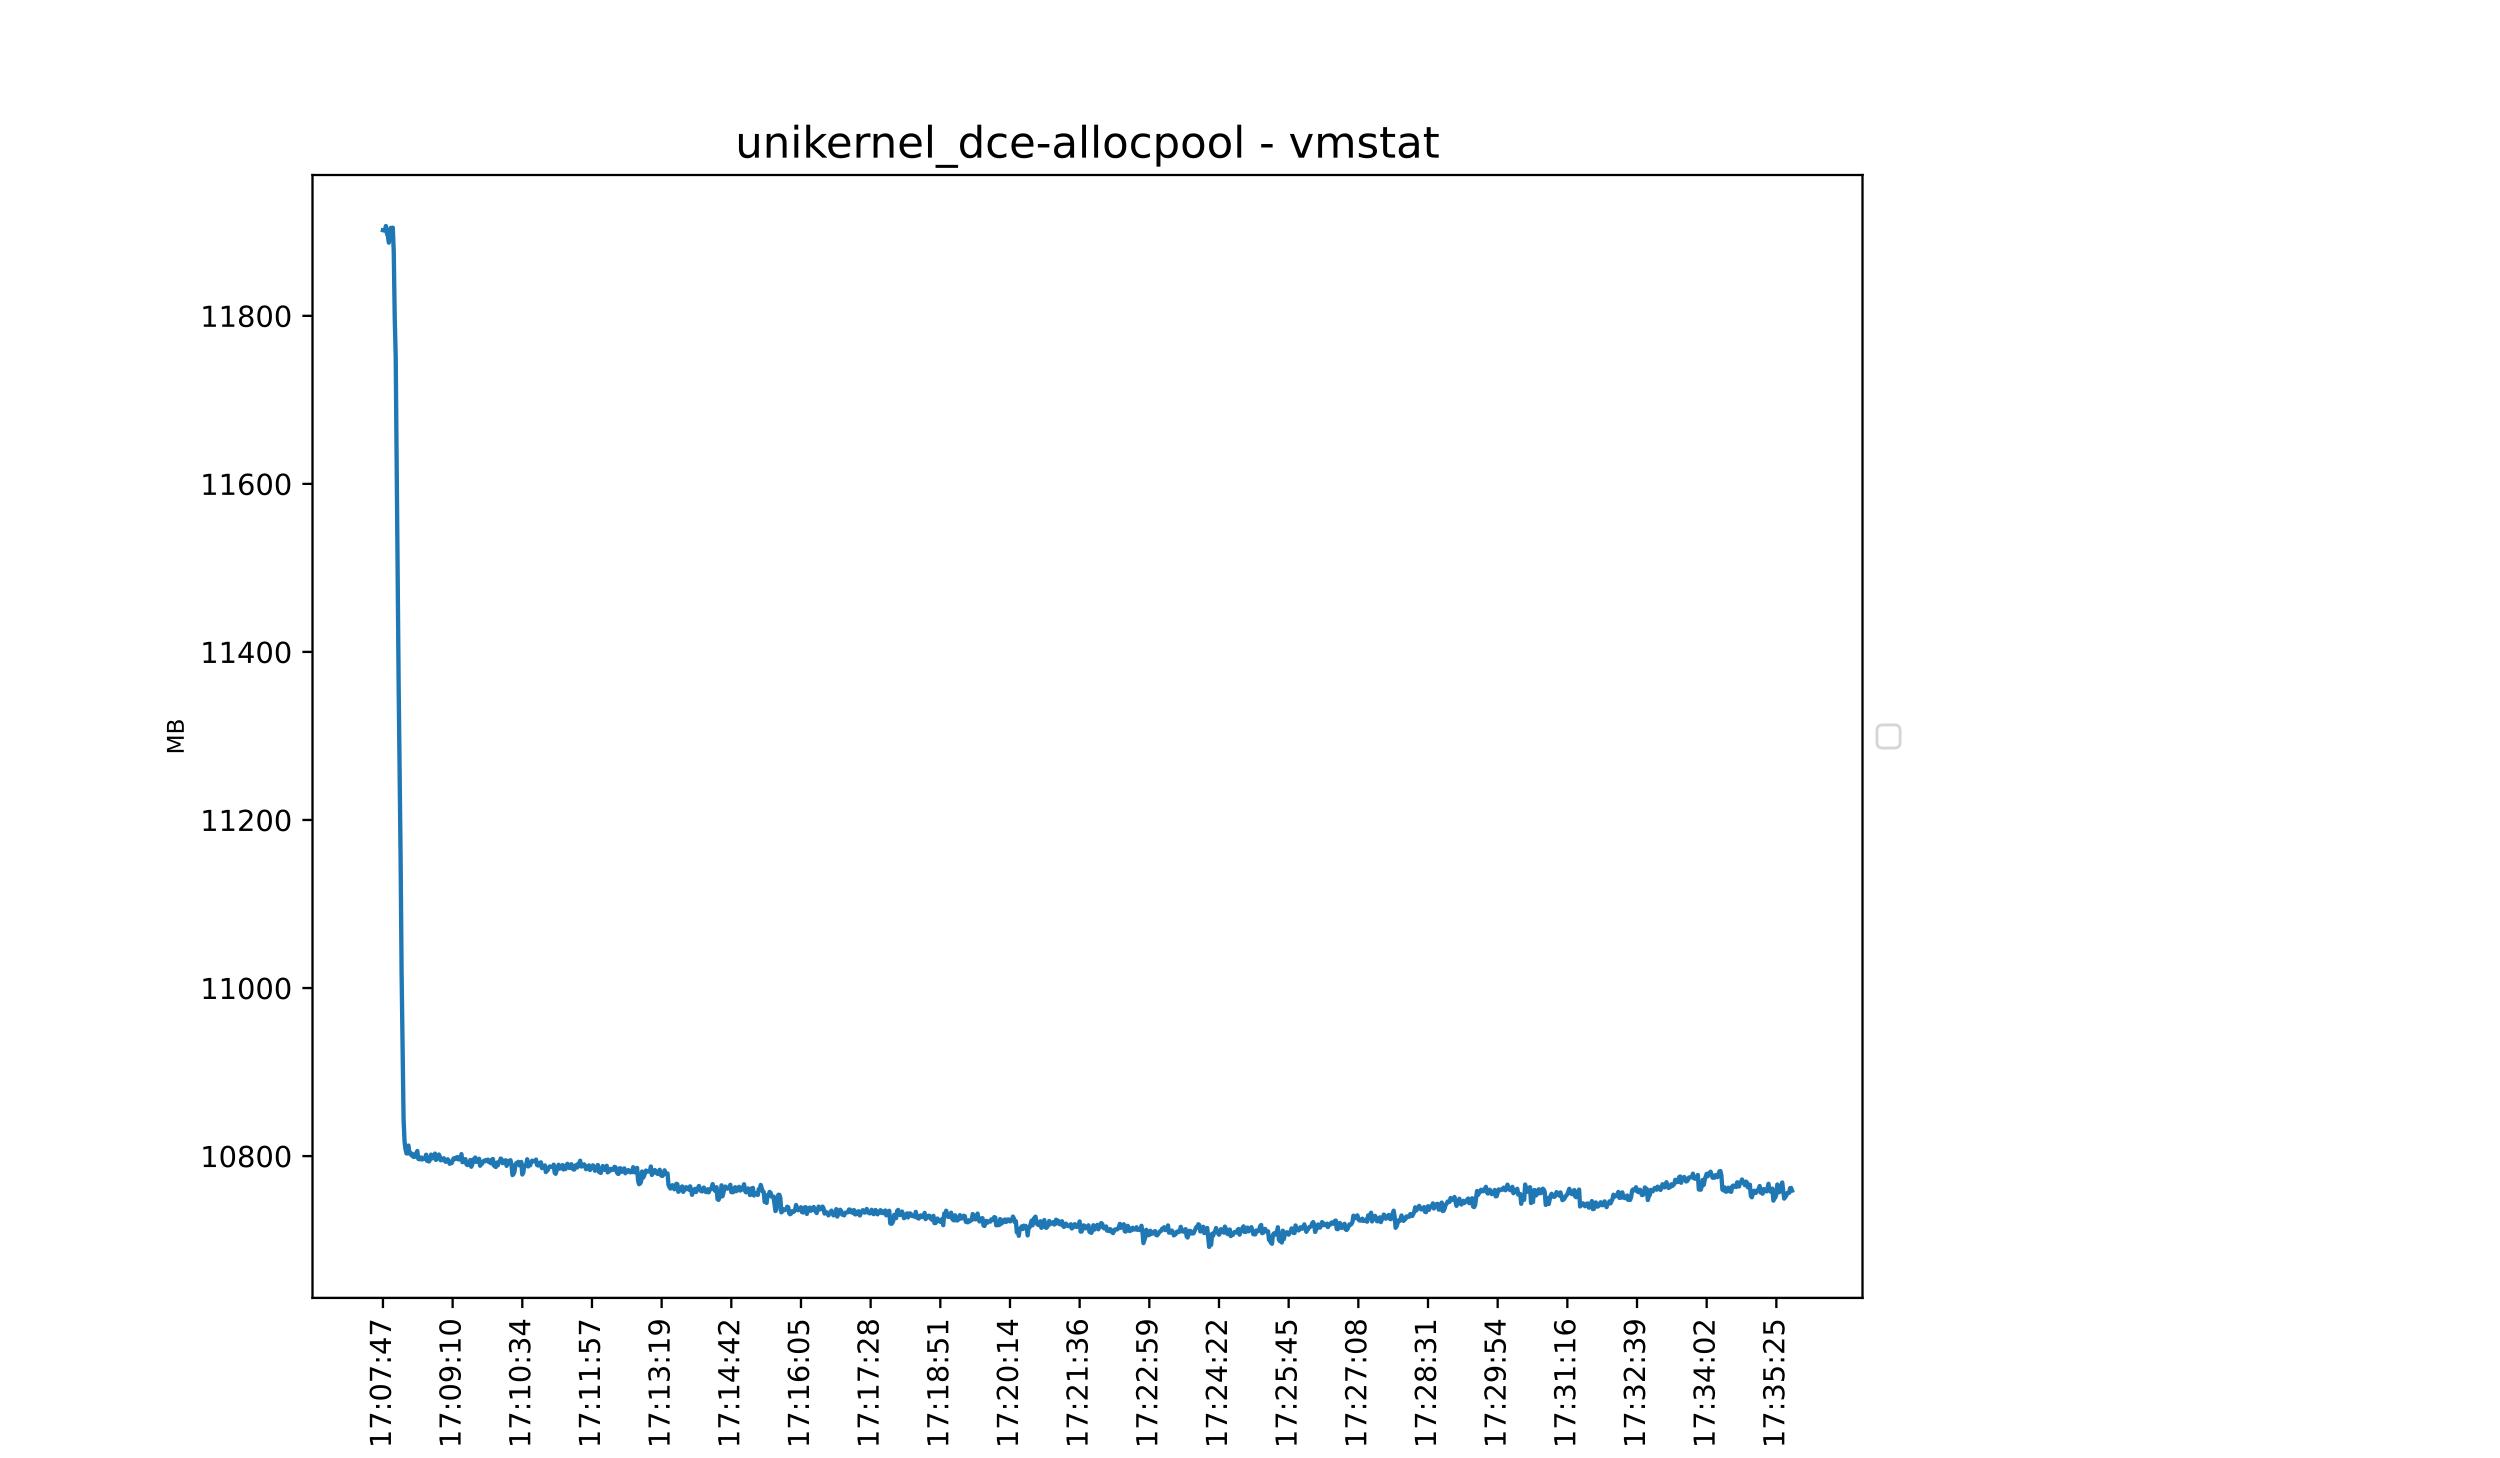 <?xml version="1.0" encoding="utf-8" standalone="no"?>
<!DOCTYPE svg PUBLIC "-//W3C//DTD SVG 1.1//EN"
  "http://www.w3.org/Graphics/SVG/1.1/DTD/svg11.dtd">
<!-- Created with matplotlib (https://matplotlib.org/) -->
<svg height="504pt" version="1.1" viewBox="0 0 864 504" width="864pt" xmlns="http://www.w3.org/2000/svg" xmlns:xlink="http://www.w3.org/1999/xlink">
 <defs>
  <style type="text/css">*{stroke-linecap:butt;stroke-linejoin:round;}</style>
 </defs>
 <g id="figure_1">
  <g id="patch_1">
   <path d="M 0 504 
L 864 504 
L 864 0 
L 0 0 
z
" style="fill:#ffffff;"/>
  </g>
  <g id="axes_1">
   <g id="patch_2">
    <path d="M 108 448.56 
L 643.68 448.56 
L 643.68 60.48 
L 108 60.48 
z
" style="fill:#ffffff;"/>
   </g>
   <g id="matplotlib.axis_1">
    <g id="xtick_1">
     <g id="line2d_1">
      <defs>
       <path d="M 0 0 
L 0 3.5 
" id="me1215c00ed" style="stroke:#000000;stroke-width:0.8;"/>
      </defs>
      <g>
       <use style="stroke:#000000;stroke-width:0.8;" x="132.349" xlink:href="#me1215c00ed" y="448.56"/>
      </g>
     </g>
     <g id="text_1">
      <!-- 17:07:47 -->
      <g transform="translate(135.108 500.473)rotate(-90)scale(0.1 -0.1)">
       <defs>
        <path d="M 12.406 8.297 
L 28.516 8.297 
L 28.516 63.922 
L 10.984 60.406 
L 10.984 69.391 
L 28.422 72.906 
L 38.281 72.906 
L 38.281 8.297 
L 54.391 8.297 
L 54.391 0 
L 12.406 0 
z
" id="DejaVuSans-49"/>
        <path d="M 8.203 72.906 
L 55.078 72.906 
L 55.078 68.703 
L 28.609 0 
L 18.312 0 
L 43.219 64.594 
L 8.203 64.594 
z
" id="DejaVuSans-55"/>
        <path d="M 11.719 12.406 
L 22.016 12.406 
L 22.016 0 
L 11.719 0 
z
M 11.719 51.703 
L 22.016 51.703 
L 22.016 39.312 
L 11.719 39.312 
z
" id="DejaVuSans-58"/>
        <path d="M 31.781 66.406 
Q 24.172 66.406 20.328 58.906 
Q 16.5 51.422 16.5 36.375 
Q 16.5 21.391 20.328 13.891 
Q 24.172 6.391 31.781 6.391 
Q 39.453 6.391 43.281 13.891 
Q 47.125 21.391 47.125 36.375 
Q 47.125 51.422 43.281 58.906 
Q 39.453 66.406 31.781 66.406 
z
M 31.781 74.219 
Q 44.047 74.219 50.516 64.516 
Q 56.984 54.828 56.984 36.375 
Q 56.984 17.969 50.516 8.266 
Q 44.047 -1.422 31.781 -1.422 
Q 19.531 -1.422 13.062 8.266 
Q 6.594 17.969 6.594 36.375 
Q 6.594 54.828 13.062 64.516 
Q 19.531 74.219 31.781 74.219 
z
" id="DejaVuSans-48"/>
        <path d="M 37.797 64.312 
L 12.891 25.391 
L 37.797 25.391 
z
M 35.203 72.906 
L 47.609 72.906 
L 47.609 25.391 
L 58.016 25.391 
L 58.016 17.188 
L 47.609 17.188 
L 47.609 0 
L 37.797 0 
L 37.797 17.188 
L 4.891 17.188 
L 4.891 26.703 
z
" id="DejaVuSans-52"/>
       </defs>
       <use xlink:href="#DejaVuSans-49"/>
       <use x="63.623" xlink:href="#DejaVuSans-55"/>
       <use x="127.246" xlink:href="#DejaVuSans-58"/>
       <use x="160.938" xlink:href="#DejaVuSans-48"/>
       <use x="224.561" xlink:href="#DejaVuSans-55"/>
       <use x="288.184" xlink:href="#DejaVuSans-58"/>
       <use x="321.875" xlink:href="#DejaVuSans-52"/>
       <use x="385.498" xlink:href="#DejaVuSans-55"/>
      </g>
     </g>
    </g>
    <g id="xtick_2">
     <g id="line2d_2">
      <g>
       <use style="stroke:#000000;stroke-width:0.8;" x="156.427" xlink:href="#me1215c00ed" y="448.56"/>
      </g>
     </g>
     <g id="text_2">
      <!-- 17:09:10 -->
      <g transform="translate(159.186 500.473)rotate(-90)scale(0.1 -0.1)">
       <defs>
        <path d="M 10.984 1.516 
L 10.984 10.5 
Q 14.703 8.734 18.5 7.812 
Q 22.312 6.891 25.984 6.891 
Q 35.75 6.891 40.891 13.453 
Q 46.047 20.016 46.781 33.406 
Q 43.953 29.203 39.594 26.953 
Q 35.25 24.703 29.984 24.703 
Q 19.047 24.703 12.672 31.312 
Q 6.297 37.938 6.297 49.422 
Q 6.297 60.641 12.938 67.422 
Q 19.578 74.219 30.609 74.219 
Q 43.266 74.219 49.922 64.516 
Q 56.594 54.828 56.594 36.375 
Q 56.594 19.141 48.406 8.859 
Q 40.234 -1.422 26.422 -1.422 
Q 22.703 -1.422 18.891 -0.688 
Q 15.094 0.047 10.984 1.516 
z
M 30.609 32.422 
Q 37.25 32.422 41.125 36.953 
Q 45.016 41.5 45.016 49.422 
Q 45.016 57.281 41.125 61.844 
Q 37.25 66.406 30.609 66.406 
Q 23.969 66.406 20.094 61.844 
Q 16.219 57.281 16.219 49.422 
Q 16.219 41.5 20.094 36.953 
Q 23.969 32.422 30.609 32.422 
z
" id="DejaVuSans-57"/>
       </defs>
       <use xlink:href="#DejaVuSans-49"/>
       <use x="63.623" xlink:href="#DejaVuSans-55"/>
       <use x="127.246" xlink:href="#DejaVuSans-58"/>
       <use x="160.938" xlink:href="#DejaVuSans-48"/>
       <use x="224.561" xlink:href="#DejaVuSans-57"/>
       <use x="288.184" xlink:href="#DejaVuSans-58"/>
       <use x="321.875" xlink:href="#DejaVuSans-49"/>
       <use x="385.498" xlink:href="#DejaVuSans-48"/>
      </g>
     </g>
    </g>
    <g id="xtick_3">
     <g id="line2d_3">
      <g>
       <use style="stroke:#000000;stroke-width:0.8;" x="180.505" xlink:href="#me1215c00ed" y="448.56"/>
      </g>
     </g>
     <g id="text_3">
      <!-- 17:10:34 -->
      <g transform="translate(183.264 500.473)rotate(-90)scale(0.1 -0.1)">
       <defs>
        <path d="M 40.578 39.312 
Q 47.656 37.797 51.625 33 
Q 55.609 28.219 55.609 21.188 
Q 55.609 10.406 48.188 4.484 
Q 40.766 -1.422 27.094 -1.422 
Q 22.516 -1.422 17.656 -0.516 
Q 12.797 0.391 7.625 2.203 
L 7.625 11.719 
Q 11.719 9.328 16.594 8.109 
Q 21.484 6.891 26.812 6.891 
Q 36.078 6.891 40.938 10.547 
Q 45.797 14.203 45.797 21.188 
Q 45.797 27.641 41.281 31.266 
Q 36.766 34.906 28.719 34.906 
L 20.219 34.906 
L 20.219 43.016 
L 29.109 43.016 
Q 36.375 43.016 40.234 45.922 
Q 44.094 48.828 44.094 54.297 
Q 44.094 59.906 40.109 62.906 
Q 36.141 65.922 28.719 65.922 
Q 24.656 65.922 20.016 65.031 
Q 15.375 64.156 9.812 62.312 
L 9.812 71.094 
Q 15.438 72.656 20.344 73.438 
Q 25.25 74.219 29.594 74.219 
Q 40.828 74.219 47.359 69.109 
Q 53.906 64.016 53.906 55.328 
Q 53.906 49.266 50.438 45.094 
Q 46.969 40.922 40.578 39.312 
z
" id="DejaVuSans-51"/>
       </defs>
       <use xlink:href="#DejaVuSans-49"/>
       <use x="63.623" xlink:href="#DejaVuSans-55"/>
       <use x="127.246" xlink:href="#DejaVuSans-58"/>
       <use x="160.938" xlink:href="#DejaVuSans-49"/>
       <use x="224.561" xlink:href="#DejaVuSans-48"/>
       <use x="288.184" xlink:href="#DejaVuSans-58"/>
       <use x="321.875" xlink:href="#DejaVuSans-51"/>
       <use x="385.498" xlink:href="#DejaVuSans-52"/>
      </g>
     </g>
    </g>
    <g id="xtick_4">
     <g id="line2d_4">
      <g>
       <use style="stroke:#000000;stroke-width:0.8;" x="204.582" xlink:href="#me1215c00ed" y="448.56"/>
      </g>
     </g>
     <g id="text_4">
      <!-- 17:11:57 -->
      <g transform="translate(207.342 500.473)rotate(-90)scale(0.1 -0.1)">
       <defs>
        <path d="M 10.797 72.906 
L 49.516 72.906 
L 49.516 64.594 
L 19.828 64.594 
L 19.828 46.734 
Q 21.969 47.469 24.109 47.828 
Q 26.266 48.188 28.422 48.188 
Q 40.625 48.188 47.75 41.5 
Q 54.891 34.812 54.891 23.391 
Q 54.891 11.625 47.562 5.094 
Q 40.234 -1.422 26.906 -1.422 
Q 22.312 -1.422 17.547 -0.641 
Q 12.797 0.141 7.719 1.703 
L 7.719 11.625 
Q 12.109 9.234 16.797 8.062 
Q 21.484 6.891 26.703 6.891 
Q 35.156 6.891 40.078 11.328 
Q 45.016 15.766 45.016 23.391 
Q 45.016 31 40.078 35.438 
Q 35.156 39.891 26.703 39.891 
Q 22.75 39.891 18.812 39.016 
Q 14.891 38.141 10.797 36.281 
z
" id="DejaVuSans-53"/>
       </defs>
       <use xlink:href="#DejaVuSans-49"/>
       <use x="63.623" xlink:href="#DejaVuSans-55"/>
       <use x="127.246" xlink:href="#DejaVuSans-58"/>
       <use x="160.938" xlink:href="#DejaVuSans-49"/>
       <use x="224.561" xlink:href="#DejaVuSans-49"/>
       <use x="288.184" xlink:href="#DejaVuSans-58"/>
       <use x="321.875" xlink:href="#DejaVuSans-53"/>
       <use x="385.498" xlink:href="#DejaVuSans-55"/>
      </g>
     </g>
    </g>
    <g id="xtick_5">
     <g id="line2d_5">
      <g>
       <use style="stroke:#000000;stroke-width:0.8;" x="228.66" xlink:href="#me1215c00ed" y="448.56"/>
      </g>
     </g>
     <g id="text_5">
      <!-- 17:13:19 -->
      <g transform="translate(231.42 500.473)rotate(-90)scale(0.1 -0.1)">
       <use xlink:href="#DejaVuSans-49"/>
       <use x="63.623" xlink:href="#DejaVuSans-55"/>
       <use x="127.246" xlink:href="#DejaVuSans-58"/>
       <use x="160.938" xlink:href="#DejaVuSans-49"/>
       <use x="224.561" xlink:href="#DejaVuSans-51"/>
       <use x="288.184" xlink:href="#DejaVuSans-58"/>
       <use x="321.875" xlink:href="#DejaVuSans-49"/>
       <use x="385.498" xlink:href="#DejaVuSans-57"/>
      </g>
     </g>
    </g>
    <g id="xtick_6">
     <g id="line2d_6">
      <g>
       <use style="stroke:#000000;stroke-width:0.8;" x="252.738" xlink:href="#me1215c00ed" y="448.56"/>
      </g>
     </g>
     <g id="text_6">
      <!-- 17:14:42 -->
      <g transform="translate(255.497 500.473)rotate(-90)scale(0.1 -0.1)">
       <defs>
        <path d="M 19.188 8.297 
L 53.609 8.297 
L 53.609 0 
L 7.328 0 
L 7.328 8.297 
Q 12.938 14.109 22.625 23.891 
Q 32.328 33.688 34.812 36.531 
Q 39.547 41.844 41.422 45.531 
Q 43.312 49.219 43.312 52.781 
Q 43.312 58.594 39.234 62.25 
Q 35.156 65.922 28.609 65.922 
Q 23.969 65.922 18.812 64.312 
Q 13.672 62.703 7.812 59.422 
L 7.812 69.391 
Q 13.766 71.781 18.938 73 
Q 24.125 74.219 28.422 74.219 
Q 39.75 74.219 46.484 68.547 
Q 53.219 62.891 53.219 53.422 
Q 53.219 48.922 51.531 44.891 
Q 49.859 40.875 45.406 35.406 
Q 44.188 33.984 37.641 27.219 
Q 31.109 20.453 19.188 8.297 
z
" id="DejaVuSans-50"/>
       </defs>
       <use xlink:href="#DejaVuSans-49"/>
       <use x="63.623" xlink:href="#DejaVuSans-55"/>
       <use x="127.246" xlink:href="#DejaVuSans-58"/>
       <use x="160.938" xlink:href="#DejaVuSans-49"/>
       <use x="224.561" xlink:href="#DejaVuSans-52"/>
       <use x="288.184" xlink:href="#DejaVuSans-58"/>
       <use x="321.875" xlink:href="#DejaVuSans-52"/>
       <use x="385.498" xlink:href="#DejaVuSans-50"/>
      </g>
     </g>
    </g>
    <g id="xtick_7">
     <g id="line2d_7">
      <g>
       <use style="stroke:#000000;stroke-width:0.8;" x="276.816" xlink:href="#me1215c00ed" y="448.56"/>
      </g>
     </g>
     <g id="text_7">
      <!-- 17:16:05 -->
      <g transform="translate(279.575 500.473)rotate(-90)scale(0.1 -0.1)">
       <defs>
        <path d="M 33.016 40.375 
Q 26.375 40.375 22.484 35.828 
Q 18.609 31.297 18.609 23.391 
Q 18.609 15.531 22.484 10.953 
Q 26.375 6.391 33.016 6.391 
Q 39.656 6.391 43.531 10.953 
Q 47.406 15.531 47.406 23.391 
Q 47.406 31.297 43.531 35.828 
Q 39.656 40.375 33.016 40.375 
z
M 52.594 71.297 
L 52.594 62.312 
Q 48.875 64.062 45.094 64.984 
Q 41.312 65.922 37.594 65.922 
Q 27.828 65.922 22.672 59.328 
Q 17.531 52.734 16.797 39.406 
Q 19.672 43.656 24.016 45.922 
Q 28.375 48.188 33.594 48.188 
Q 44.578 48.188 50.953 41.516 
Q 57.328 34.859 57.328 23.391 
Q 57.328 12.156 50.688 5.359 
Q 44.047 -1.422 33.016 -1.422 
Q 20.359 -1.422 13.672 8.266 
Q 6.984 17.969 6.984 36.375 
Q 6.984 53.656 15.188 63.938 
Q 23.391 74.219 37.203 74.219 
Q 40.922 74.219 44.703 73.484 
Q 48.484 72.75 52.594 71.297 
z
" id="DejaVuSans-54"/>
       </defs>
       <use xlink:href="#DejaVuSans-49"/>
       <use x="63.623" xlink:href="#DejaVuSans-55"/>
       <use x="127.246" xlink:href="#DejaVuSans-58"/>
       <use x="160.938" xlink:href="#DejaVuSans-49"/>
       <use x="224.561" xlink:href="#DejaVuSans-54"/>
       <use x="288.184" xlink:href="#DejaVuSans-58"/>
       <use x="321.875" xlink:href="#DejaVuSans-48"/>
       <use x="385.498" xlink:href="#DejaVuSans-53"/>
      </g>
     </g>
    </g>
    <g id="xtick_8">
     <g id="line2d_8">
      <g>
       <use style="stroke:#000000;stroke-width:0.8;" x="300.894" xlink:href="#me1215c00ed" y="448.56"/>
      </g>
     </g>
     <g id="text_8">
      <!-- 17:17:28 -->
      <g transform="translate(303.653 500.473)rotate(-90)scale(0.1 -0.1)">
       <defs>
        <path d="M 31.781 34.625 
Q 24.75 34.625 20.719 30.859 
Q 16.703 27.094 16.703 20.516 
Q 16.703 13.922 20.719 10.156 
Q 24.75 6.391 31.781 6.391 
Q 38.812 6.391 42.859 10.172 
Q 46.922 13.969 46.922 20.516 
Q 46.922 27.094 42.891 30.859 
Q 38.875 34.625 31.781 34.625 
z
M 21.922 38.812 
Q 15.578 40.375 12.031 44.719 
Q 8.5 49.078 8.5 55.328 
Q 8.5 64.062 14.719 69.141 
Q 20.953 74.219 31.781 74.219 
Q 42.672 74.219 48.875 69.141 
Q 55.078 64.062 55.078 55.328 
Q 55.078 49.078 51.531 44.719 
Q 48 40.375 41.703 38.812 
Q 48.828 37.156 52.797 32.312 
Q 56.781 27.484 56.781 20.516 
Q 56.781 9.906 50.312 4.234 
Q 43.844 -1.422 31.781 -1.422 
Q 19.734 -1.422 13.25 4.234 
Q 6.781 9.906 6.781 20.516 
Q 6.781 27.484 10.781 32.312 
Q 14.797 37.156 21.922 38.812 
z
M 18.312 54.391 
Q 18.312 48.734 21.844 45.562 
Q 25.391 42.391 31.781 42.391 
Q 38.141 42.391 41.719 45.562 
Q 45.312 48.734 45.312 54.391 
Q 45.312 60.062 41.719 63.234 
Q 38.141 66.406 31.781 66.406 
Q 25.391 66.406 21.844 63.234 
Q 18.312 60.062 18.312 54.391 
z
" id="DejaVuSans-56"/>
       </defs>
       <use xlink:href="#DejaVuSans-49"/>
       <use x="63.623" xlink:href="#DejaVuSans-55"/>
       <use x="127.246" xlink:href="#DejaVuSans-58"/>
       <use x="160.938" xlink:href="#DejaVuSans-49"/>
       <use x="224.561" xlink:href="#DejaVuSans-55"/>
       <use x="288.184" xlink:href="#DejaVuSans-58"/>
       <use x="321.875" xlink:href="#DejaVuSans-50"/>
       <use x="385.498" xlink:href="#DejaVuSans-56"/>
      </g>
     </g>
    </g>
    <g id="xtick_9">
     <g id="line2d_9">
      <g>
       <use style="stroke:#000000;stroke-width:0.8;" x="324.971" xlink:href="#me1215c00ed" y="448.56"/>
      </g>
     </g>
     <g id="text_9">
      <!-- 17:18:51 -->
      <g transform="translate(327.731 500.473)rotate(-90)scale(0.1 -0.1)">
       <use xlink:href="#DejaVuSans-49"/>
       <use x="63.623" xlink:href="#DejaVuSans-55"/>
       <use x="127.246" xlink:href="#DejaVuSans-58"/>
       <use x="160.938" xlink:href="#DejaVuSans-49"/>
       <use x="224.561" xlink:href="#DejaVuSans-56"/>
       <use x="288.184" xlink:href="#DejaVuSans-58"/>
       <use x="321.875" xlink:href="#DejaVuSans-53"/>
       <use x="385.498" xlink:href="#DejaVuSans-49"/>
      </g>
     </g>
    </g>
    <g id="xtick_10">
     <g id="line2d_10">
      <g>
       <use style="stroke:#000000;stroke-width:0.8;" x="349.049" xlink:href="#me1215c00ed" y="448.56"/>
      </g>
     </g>
     <g id="text_10">
      <!-- 17:20:14 -->
      <g transform="translate(351.809 500.473)rotate(-90)scale(0.1 -0.1)">
       <use xlink:href="#DejaVuSans-49"/>
       <use x="63.623" xlink:href="#DejaVuSans-55"/>
       <use x="127.246" xlink:href="#DejaVuSans-58"/>
       <use x="160.938" xlink:href="#DejaVuSans-50"/>
       <use x="224.561" xlink:href="#DejaVuSans-48"/>
       <use x="288.184" xlink:href="#DejaVuSans-58"/>
       <use x="321.875" xlink:href="#DejaVuSans-49"/>
       <use x="385.498" xlink:href="#DejaVuSans-52"/>
      </g>
     </g>
    </g>
    <g id="xtick_11">
     <g id="line2d_11">
      <g>
       <use style="stroke:#000000;stroke-width:0.8;" x="373.127" xlink:href="#me1215c00ed" y="448.56"/>
      </g>
     </g>
     <g id="text_11">
      <!-- 17:21:36 -->
      <g transform="translate(375.886 500.473)rotate(-90)scale(0.1 -0.1)">
       <use xlink:href="#DejaVuSans-49"/>
       <use x="63.623" xlink:href="#DejaVuSans-55"/>
       <use x="127.246" xlink:href="#DejaVuSans-58"/>
       <use x="160.938" xlink:href="#DejaVuSans-50"/>
       <use x="224.561" xlink:href="#DejaVuSans-49"/>
       <use x="288.184" xlink:href="#DejaVuSans-58"/>
       <use x="321.875" xlink:href="#DejaVuSans-51"/>
       <use x="385.498" xlink:href="#DejaVuSans-54"/>
      </g>
     </g>
    </g>
    <g id="xtick_12">
     <g id="line2d_12">
      <g>
       <use style="stroke:#000000;stroke-width:0.8;" x="397.205" xlink:href="#me1215c00ed" y="448.56"/>
      </g>
     </g>
     <g id="text_12">
      <!-- 17:22:59 -->
      <g transform="translate(399.964 500.473)rotate(-90)scale(0.1 -0.1)">
       <use xlink:href="#DejaVuSans-49"/>
       <use x="63.623" xlink:href="#DejaVuSans-55"/>
       <use x="127.246" xlink:href="#DejaVuSans-58"/>
       <use x="160.938" xlink:href="#DejaVuSans-50"/>
       <use x="224.561" xlink:href="#DejaVuSans-50"/>
       <use x="288.184" xlink:href="#DejaVuSans-58"/>
       <use x="321.875" xlink:href="#DejaVuSans-53"/>
       <use x="385.498" xlink:href="#DejaVuSans-57"/>
      </g>
     </g>
    </g>
    <g id="xtick_13">
     <g id="line2d_13">
      <g>
       <use style="stroke:#000000;stroke-width:0.8;" x="421.283" xlink:href="#me1215c00ed" y="448.56"/>
      </g>
     </g>
     <g id="text_13">
      <!-- 17:24:22 -->
      <g transform="translate(424.042 500.473)rotate(-90)scale(0.1 -0.1)">
       <use xlink:href="#DejaVuSans-49"/>
       <use x="63.623" xlink:href="#DejaVuSans-55"/>
       <use x="127.246" xlink:href="#DejaVuSans-58"/>
       <use x="160.938" xlink:href="#DejaVuSans-50"/>
       <use x="224.561" xlink:href="#DejaVuSans-52"/>
       <use x="288.184" xlink:href="#DejaVuSans-58"/>
       <use x="321.875" xlink:href="#DejaVuSans-50"/>
       <use x="385.498" xlink:href="#DejaVuSans-50"/>
      </g>
     </g>
    </g>
    <g id="xtick_14">
     <g id="line2d_14">
      <g>
       <use style="stroke:#000000;stroke-width:0.8;" x="445.36" xlink:href="#me1215c00ed" y="448.56"/>
      </g>
     </g>
     <g id="text_14">
      <!-- 17:25:45 -->
      <g transform="translate(448.12 500.473)rotate(-90)scale(0.1 -0.1)">
       <use xlink:href="#DejaVuSans-49"/>
       <use x="63.623" xlink:href="#DejaVuSans-55"/>
       <use x="127.246" xlink:href="#DejaVuSans-58"/>
       <use x="160.938" xlink:href="#DejaVuSans-50"/>
       <use x="224.561" xlink:href="#DejaVuSans-53"/>
       <use x="288.184" xlink:href="#DejaVuSans-58"/>
       <use x="321.875" xlink:href="#DejaVuSans-52"/>
       <use x="385.498" xlink:href="#DejaVuSans-53"/>
      </g>
     </g>
    </g>
    <g id="xtick_15">
     <g id="line2d_15">
      <g>
       <use style="stroke:#000000;stroke-width:0.8;" x="469.438" xlink:href="#me1215c00ed" y="448.56"/>
      </g>
     </g>
     <g id="text_15">
      <!-- 17:27:08 -->
      <g transform="translate(472.198 500.473)rotate(-90)scale(0.1 -0.1)">
       <use xlink:href="#DejaVuSans-49"/>
       <use x="63.623" xlink:href="#DejaVuSans-55"/>
       <use x="127.246" xlink:href="#DejaVuSans-58"/>
       <use x="160.938" xlink:href="#DejaVuSans-50"/>
       <use x="224.561" xlink:href="#DejaVuSans-55"/>
       <use x="288.184" xlink:href="#DejaVuSans-58"/>
       <use x="321.875" xlink:href="#DejaVuSans-48"/>
       <use x="385.498" xlink:href="#DejaVuSans-56"/>
      </g>
     </g>
    </g>
    <g id="xtick_16">
     <g id="line2d_16">
      <g>
       <use style="stroke:#000000;stroke-width:0.8;" x="493.516" xlink:href="#me1215c00ed" y="448.56"/>
      </g>
     </g>
     <g id="text_16">
      <!-- 17:28:31 -->
      <g transform="translate(496.275 500.473)rotate(-90)scale(0.1 -0.1)">
       <use xlink:href="#DejaVuSans-49"/>
       <use x="63.623" xlink:href="#DejaVuSans-55"/>
       <use x="127.246" xlink:href="#DejaVuSans-58"/>
       <use x="160.938" xlink:href="#DejaVuSans-50"/>
       <use x="224.561" xlink:href="#DejaVuSans-56"/>
       <use x="288.184" xlink:href="#DejaVuSans-58"/>
       <use x="321.875" xlink:href="#DejaVuSans-51"/>
       <use x="385.498" xlink:href="#DejaVuSans-49"/>
      </g>
     </g>
    </g>
    <g id="xtick_17">
     <g id="line2d_17">
      <g>
       <use style="stroke:#000000;stroke-width:0.8;" x="517.594" xlink:href="#me1215c00ed" y="448.56"/>
      </g>
     </g>
     <g id="text_17">
      <!-- 17:29:54 -->
      <g transform="translate(520.353 500.473)rotate(-90)scale(0.1 -0.1)">
       <use xlink:href="#DejaVuSans-49"/>
       <use x="63.623" xlink:href="#DejaVuSans-55"/>
       <use x="127.246" xlink:href="#DejaVuSans-58"/>
       <use x="160.938" xlink:href="#DejaVuSans-50"/>
       <use x="224.561" xlink:href="#DejaVuSans-57"/>
       <use x="288.184" xlink:href="#DejaVuSans-58"/>
       <use x="321.875" xlink:href="#DejaVuSans-53"/>
       <use x="385.498" xlink:href="#DejaVuSans-52"/>
      </g>
     </g>
    </g>
    <g id="xtick_18">
     <g id="line2d_18">
      <g>
       <use style="stroke:#000000;stroke-width:0.8;" x="541.672" xlink:href="#me1215c00ed" y="448.56"/>
      </g>
     </g>
     <g id="text_18">
      <!-- 17:31:16 -->
      <g transform="translate(544.431 500.473)rotate(-90)scale(0.1 -0.1)">
       <use xlink:href="#DejaVuSans-49"/>
       <use x="63.623" xlink:href="#DejaVuSans-55"/>
       <use x="127.246" xlink:href="#DejaVuSans-58"/>
       <use x="160.938" xlink:href="#DejaVuSans-51"/>
       <use x="224.561" xlink:href="#DejaVuSans-49"/>
       <use x="288.184" xlink:href="#DejaVuSans-58"/>
       <use x="321.875" xlink:href="#DejaVuSans-49"/>
       <use x="385.498" xlink:href="#DejaVuSans-54"/>
      </g>
     </g>
    </g>
    <g id="xtick_19">
     <g id="line2d_19">
      <g>
       <use style="stroke:#000000;stroke-width:0.8;" x="565.749" xlink:href="#me1215c00ed" y="448.56"/>
      </g>
     </g>
     <g id="text_19">
      <!-- 17:32:39 -->
      <g transform="translate(568.509 500.473)rotate(-90)scale(0.1 -0.1)">
       <use xlink:href="#DejaVuSans-49"/>
       <use x="63.623" xlink:href="#DejaVuSans-55"/>
       <use x="127.246" xlink:href="#DejaVuSans-58"/>
       <use x="160.938" xlink:href="#DejaVuSans-51"/>
       <use x="224.561" xlink:href="#DejaVuSans-50"/>
       <use x="288.184" xlink:href="#DejaVuSans-58"/>
       <use x="321.875" xlink:href="#DejaVuSans-51"/>
       <use x="385.498" xlink:href="#DejaVuSans-57"/>
      </g>
     </g>
    </g>
    <g id="xtick_20">
     <g id="line2d_20">
      <g>
       <use style="stroke:#000000;stroke-width:0.8;" x="589.827" xlink:href="#me1215c00ed" y="448.56"/>
      </g>
     </g>
     <g id="text_20">
      <!-- 17:34:02 -->
      <g transform="translate(592.587 500.473)rotate(-90)scale(0.1 -0.1)">
       <use xlink:href="#DejaVuSans-49"/>
       <use x="63.623" xlink:href="#DejaVuSans-55"/>
       <use x="127.246" xlink:href="#DejaVuSans-58"/>
       <use x="160.938" xlink:href="#DejaVuSans-51"/>
       <use x="224.561" xlink:href="#DejaVuSans-52"/>
       <use x="288.184" xlink:href="#DejaVuSans-58"/>
       <use x="321.875" xlink:href="#DejaVuSans-48"/>
       <use x="385.498" xlink:href="#DejaVuSans-50"/>
      </g>
     </g>
    </g>
    <g id="xtick_21">
     <g id="line2d_21">
      <g>
       <use style="stroke:#000000;stroke-width:0.8;" x="613.905" xlink:href="#me1215c00ed" y="448.56"/>
      </g>
     </g>
     <g id="text_21">
      <!-- 17:35:25 -->
      <g transform="translate(616.664 500.473)rotate(-90)scale(0.1 -0.1)">
       <use xlink:href="#DejaVuSans-49"/>
       <use x="63.623" xlink:href="#DejaVuSans-55"/>
       <use x="127.246" xlink:href="#DejaVuSans-58"/>
       <use x="160.938" xlink:href="#DejaVuSans-51"/>
       <use x="224.561" xlink:href="#DejaVuSans-53"/>
       <use x="288.184" xlink:href="#DejaVuSans-58"/>
       <use x="321.875" xlink:href="#DejaVuSans-50"/>
       <use x="385.498" xlink:href="#DejaVuSans-53"/>
      </g>
     </g>
    </g>
    <g id="text_22">
     <!-- timestamp -->
     <g transform="translate(354.264 510.551)scale(0.08 -0.08)">
      <defs>
       <path d="M 18.312 70.219 
L 18.312 54.688 
L 36.812 54.688 
L 36.812 47.703 
L 18.312 47.703 
L 18.312 18.016 
Q 18.312 11.328 20.141 9.422 
Q 21.969 7.516 27.594 7.516 
L 36.812 7.516 
L 36.812 0 
L 27.594 0 
Q 17.188 0 13.234 3.875 
Q 9.281 7.766 9.281 18.016 
L 9.281 47.703 
L 2.688 47.703 
L 2.688 54.688 
L 9.281 54.688 
L 9.281 70.219 
z
" id="DejaVuSans-116"/>
       <path d="M 9.422 54.688 
L 18.406 54.688 
L 18.406 0 
L 9.422 0 
z
M 9.422 75.984 
L 18.406 75.984 
L 18.406 64.594 
L 9.422 64.594 
z
" id="DejaVuSans-105"/>
       <path d="M 52 44.188 
Q 55.375 50.25 60.062 53.125 
Q 64.75 56 71.094 56 
Q 79.641 56 84.281 50.016 
Q 88.922 44.047 88.922 33.016 
L 88.922 0 
L 79.891 0 
L 79.891 32.719 
Q 79.891 40.578 77.094 44.375 
Q 74.312 48.188 68.609 48.188 
Q 61.625 48.188 57.562 43.547 
Q 53.516 38.922 53.516 30.906 
L 53.516 0 
L 44.484 0 
L 44.484 32.719 
Q 44.484 40.625 41.703 44.406 
Q 38.922 48.188 33.109 48.188 
Q 26.219 48.188 22.156 43.531 
Q 18.109 38.875 18.109 30.906 
L 18.109 0 
L 9.078 0 
L 9.078 54.688 
L 18.109 54.688 
L 18.109 46.188 
Q 21.188 51.219 25.484 53.609 
Q 29.781 56 35.688 56 
Q 41.656 56 45.828 52.969 
Q 50 49.953 52 44.188 
z
" id="DejaVuSans-109"/>
       <path d="M 56.203 29.594 
L 56.203 25.203 
L 14.891 25.203 
Q 15.484 15.922 20.484 11.062 
Q 25.484 6.203 34.422 6.203 
Q 39.594 6.203 44.453 7.469 
Q 49.312 8.734 54.109 11.281 
L 54.109 2.781 
Q 49.266 0.734 44.188 -0.344 
Q 39.109 -1.422 33.891 -1.422 
Q 20.797 -1.422 13.156 6.188 
Q 5.516 13.812 5.516 26.812 
Q 5.516 40.234 12.766 48.109 
Q 20.016 56 32.328 56 
Q 43.359 56 49.781 48.891 
Q 56.203 41.797 56.203 29.594 
z
M 47.219 32.234 
Q 47.125 39.594 43.094 43.984 
Q 39.062 48.391 32.422 48.391 
Q 24.906 48.391 20.391 44.141 
Q 15.875 39.891 15.188 32.172 
z
" id="DejaVuSans-101"/>
       <path d="M 44.281 53.078 
L 44.281 44.578 
Q 40.484 46.531 36.375 47.5 
Q 32.281 48.484 27.875 48.484 
Q 21.188 48.484 17.844 46.438 
Q 14.5 44.391 14.5 40.281 
Q 14.5 37.156 16.891 35.375 
Q 19.281 33.594 26.516 31.984 
L 29.594 31.297 
Q 39.156 29.25 43.188 25.516 
Q 47.219 21.781 47.219 15.094 
Q 47.219 7.469 41.188 3.016 
Q 35.156 -1.422 24.609 -1.422 
Q 20.219 -1.422 15.453 -0.562 
Q 10.688 0.297 5.422 2 
L 5.422 11.281 
Q 10.406 8.688 15.234 7.391 
Q 20.062 6.109 24.812 6.109 
Q 31.156 6.109 34.562 8.281 
Q 37.984 10.453 37.984 14.406 
Q 37.984 18.062 35.516 20.016 
Q 33.062 21.969 24.703 23.781 
L 21.578 24.516 
Q 13.234 26.266 9.516 29.906 
Q 5.812 33.547 5.812 39.891 
Q 5.812 47.609 11.281 51.797 
Q 16.75 56 26.812 56 
Q 31.781 56 36.172 55.266 
Q 40.578 54.547 44.281 53.078 
z
" id="DejaVuSans-115"/>
       <path d="M 34.281 27.484 
Q 23.391 27.484 19.188 25 
Q 14.984 22.516 14.984 16.5 
Q 14.984 11.719 18.141 8.906 
Q 21.297 6.109 26.703 6.109 
Q 34.188 6.109 38.703 11.406 
Q 43.219 16.703 43.219 25.484 
L 43.219 27.484 
z
M 52.203 31.203 
L 52.203 0 
L 43.219 0 
L 43.219 8.297 
Q 40.141 3.328 35.547 0.953 
Q 30.953 -1.422 24.312 -1.422 
Q 15.922 -1.422 10.953 3.297 
Q 6 8.016 6 15.922 
Q 6 25.141 12.172 29.828 
Q 18.359 34.516 30.609 34.516 
L 43.219 34.516 
L 43.219 35.406 
Q 43.219 41.609 39.141 45 
Q 35.062 48.391 27.688 48.391 
Q 23 48.391 18.547 47.266 
Q 14.109 46.141 10.016 43.891 
L 10.016 52.203 
Q 14.938 54.109 19.578 55.047 
Q 24.219 56 28.609 56 
Q 40.484 56 46.344 49.844 
Q 52.203 43.703 52.203 31.203 
z
" id="DejaVuSans-97"/>
       <path d="M 18.109 8.203 
L 18.109 -20.797 
L 9.078 -20.797 
L 9.078 54.688 
L 18.109 54.688 
L 18.109 46.391 
Q 20.953 51.266 25.266 53.625 
Q 29.594 56 35.594 56 
Q 45.562 56 51.781 48.094 
Q 58.016 40.188 58.016 27.297 
Q 58.016 14.406 51.781 6.484 
Q 45.562 -1.422 35.594 -1.422 
Q 29.594 -1.422 25.266 0.953 
Q 20.953 3.328 18.109 8.203 
z
M 48.688 27.297 
Q 48.688 37.203 44.609 42.844 
Q 40.531 48.484 33.406 48.484 
Q 26.266 48.484 22.188 42.844 
Q 18.109 37.203 18.109 27.297 
Q 18.109 17.391 22.188 11.75 
Q 26.266 6.109 33.406 6.109 
Q 40.531 6.109 44.609 11.75 
Q 48.688 17.391 48.688 27.297 
z
" id="DejaVuSans-112"/>
      </defs>
      <use xlink:href="#DejaVuSans-116"/>
      <use x="39.209" xlink:href="#DejaVuSans-105"/>
      <use x="66.992" xlink:href="#DejaVuSans-109"/>
      <use x="164.404" xlink:href="#DejaVuSans-101"/>
      <use x="225.928" xlink:href="#DejaVuSans-115"/>
      <use x="278.027" xlink:href="#DejaVuSans-116"/>
      <use x="317.236" xlink:href="#DejaVuSans-97"/>
      <use x="378.516" xlink:href="#DejaVuSans-109"/>
      <use x="475.928" xlink:href="#DejaVuSans-112"/>
     </g>
    </g>
   </g>
   <g id="matplotlib.axis_2">
    <g id="ytick_1">
     <g id="line2d_22">
      <defs>
       <path d="M 0 0 
L -3.5 0 
" id="mbcde094699" style="stroke:#000000;stroke-width:0.8;"/>
      </defs>
      <g>
       <use style="stroke:#000000;stroke-width:0.8;" x="108" xlink:href="#mbcde094699" y="399.54"/>
      </g>
     </g>
     <g id="text_23">
      <!-- 10800 -->
      <g transform="translate(69.188 403.339)scale(0.1 -0.1)">
       <use xlink:href="#DejaVuSans-49"/>
       <use x="63.623" xlink:href="#DejaVuSans-48"/>
       <use x="127.246" xlink:href="#DejaVuSans-56"/>
       <use x="190.869" xlink:href="#DejaVuSans-48"/>
       <use x="254.492" xlink:href="#DejaVuSans-48"/>
      </g>
     </g>
    </g>
    <g id="ytick_2">
     <g id="line2d_23">
      <g>
       <use style="stroke:#000000;stroke-width:0.8;" x="108" xlink:href="#mbcde094699" y="341.461"/>
      </g>
     </g>
     <g id="text_24">
      <!-- 11000 -->
      <g transform="translate(69.188 345.261)scale(0.1 -0.1)">
       <use xlink:href="#DejaVuSans-49"/>
       <use x="63.623" xlink:href="#DejaVuSans-49"/>
       <use x="127.246" xlink:href="#DejaVuSans-48"/>
       <use x="190.869" xlink:href="#DejaVuSans-48"/>
       <use x="254.492" xlink:href="#DejaVuSans-48"/>
      </g>
     </g>
    </g>
    <g id="ytick_3">
     <g id="line2d_24">
      <g>
       <use style="stroke:#000000;stroke-width:0.8;" x="108" xlink:href="#mbcde094699" y="283.383"/>
      </g>
     </g>
     <g id="text_25">
      <!-- 11200 -->
      <g transform="translate(69.188 287.182)scale(0.1 -0.1)">
       <use xlink:href="#DejaVuSans-49"/>
       <use x="63.623" xlink:href="#DejaVuSans-49"/>
       <use x="127.246" xlink:href="#DejaVuSans-50"/>
       <use x="190.869" xlink:href="#DejaVuSans-48"/>
       <use x="254.492" xlink:href="#DejaVuSans-48"/>
      </g>
     </g>
    </g>
    <g id="ytick_4">
     <g id="line2d_25">
      <g>
       <use style="stroke:#000000;stroke-width:0.8;" x="108" xlink:href="#mbcde094699" y="225.304"/>
      </g>
     </g>
     <g id="text_26">
      <!-- 11400 -->
      <g transform="translate(69.188 229.103)scale(0.1 -0.1)">
       <use xlink:href="#DejaVuSans-49"/>
       <use x="63.623" xlink:href="#DejaVuSans-49"/>
       <use x="127.246" xlink:href="#DejaVuSans-52"/>
       <use x="190.869" xlink:href="#DejaVuSans-48"/>
       <use x="254.492" xlink:href="#DejaVuSans-48"/>
      </g>
     </g>
    </g>
    <g id="ytick_5">
     <g id="line2d_26">
      <g>
       <use style="stroke:#000000;stroke-width:0.8;" x="108" xlink:href="#mbcde094699" y="167.225"/>
      </g>
     </g>
     <g id="text_27">
      <!-- 11600 -->
      <g transform="translate(69.188 171.025)scale(0.1 -0.1)">
       <use xlink:href="#DejaVuSans-49"/>
       <use x="63.623" xlink:href="#DejaVuSans-49"/>
       <use x="127.246" xlink:href="#DejaVuSans-54"/>
       <use x="190.869" xlink:href="#DejaVuSans-48"/>
       <use x="254.492" xlink:href="#DejaVuSans-48"/>
      </g>
     </g>
    </g>
    <g id="ytick_6">
     <g id="line2d_27">
      <g>
       <use style="stroke:#000000;stroke-width:0.8;" x="108" xlink:href="#mbcde094699" y="109.147"/>
      </g>
     </g>
     <g id="text_28">
      <!-- 11800 -->
      <g transform="translate(69.188 112.946)scale(0.1 -0.1)">
       <use xlink:href="#DejaVuSans-49"/>
       <use x="63.623" xlink:href="#DejaVuSans-49"/>
       <use x="127.246" xlink:href="#DejaVuSans-56"/>
       <use x="190.869" xlink:href="#DejaVuSans-48"/>
       <use x="254.492" xlink:href="#DejaVuSans-48"/>
      </g>
     </g>
    </g>
    <g id="text_29">
     <!-- MB -->
     <g transform="translate(63.524 260.716)rotate(-90)scale(0.08 -0.08)">
      <defs>
       <path d="M 9.812 72.906 
L 24.516 72.906 
L 43.109 23.297 
L 61.812 72.906 
L 76.516 72.906 
L 76.516 0 
L 66.891 0 
L 66.891 64.016 
L 48.094 14.016 
L 38.188 14.016 
L 19.391 64.016 
L 19.391 0 
L 9.812 0 
z
" id="DejaVuSans-77"/>
       <path d="M 19.672 34.812 
L 19.672 8.109 
L 35.5 8.109 
Q 43.453 8.109 47.281 11.406 
Q 51.125 14.703 51.125 21.484 
Q 51.125 28.328 47.281 31.562 
Q 43.453 34.812 35.5 34.812 
z
M 19.672 64.797 
L 19.672 42.828 
L 34.281 42.828 
Q 41.5 42.828 45.031 45.531 
Q 48.578 48.25 48.578 53.812 
Q 48.578 59.328 45.031 62.062 
Q 41.5 64.797 34.281 64.797 
z
M 9.812 72.906 
L 35.016 72.906 
Q 46.297 72.906 52.391 68.219 
Q 58.5 63.531 58.5 54.891 
Q 58.5 48.188 55.375 44.234 
Q 52.25 40.281 46.188 39.312 
Q 53.469 37.75 57.5 32.781 
Q 61.531 27.828 61.531 20.406 
Q 61.531 10.641 54.891 5.312 
Q 48.25 0 35.984 0 
L 9.812 0 
z
" id="DejaVuSans-66"/>
      </defs>
      <use xlink:href="#DejaVuSans-77"/>
      <use x="86.279" xlink:href="#DejaVuSans-66"/>
     </g>
    </g>
   </g>
   <g id="line2d_28">
    <path clip-path="url(#p94027bcfaa)" d="M 132.349 79.566 
L 133.027 79.706 
L 133.366 78.12 
L 133.706 80.631 
L 134.045 81.606 
L 134.384 83.86 
L 134.723 79.714 
L 135.062 78.755 
L 135.401 79.275 
L 135.74 78.689 
L 136.079 86.901 
L 136.419 109.789 
L 136.758 123.441 
L 137.775 237.087 
L 138.453 297.078 
L 138.792 336.265 
L 139.471 386.633 
L 139.81 394.516 
L 140.149 397.189 
L 140.488 398.617 
L 140.827 398.639 
L 141.166 395.921 
L 141.505 398.651 
L 141.845 398.346 
L 142.184 399.247 
L 142.523 398.808 
L 142.862 399.808 
L 143.201 399.837 
L 144.218 397.788 
L 144.558 400.486 
L 144.897 400.654 
L 145.236 400.615 
L 145.575 400.028 
L 145.914 400.724 
L 146.253 400.381 
L 146.592 400.508 
L 146.931 400.071 
L 147.271 399.08 
L 147.61 401.173 
L 148.288 401.388 
L 148.627 400.705 
L 148.966 399.046 
L 149.305 400.361 
L 149.644 399.395 
L 149.984 399.486 
L 150.323 398.693 
L 150.662 400.849 
L 151.001 400.604 
L 151.679 399.007 
L 152.018 399.749 
L 152.357 401.011 
L 152.697 400.781 
L 153.036 400.731 
L 153.375 400.292 
L 153.714 401.228 
L 154.053 401.517 
L 154.731 400.653 
L 155.07 401.165 
L 155.41 402.2 
L 155.749 401.898 
L 156.088 401.958 
L 156.766 400.378 
L 157.105 400.267 
L 157.444 400.553 
L 157.783 399.986 
L 158.123 399.898 
L 158.462 400.688 
L 158.801 400.699 
L 159.14 400.431 
L 159.479 398.878 
L 159.818 401.655 
L 160.496 401.36 
L 160.835 400.597 
L 161.175 402.315 
L 161.514 402.646 
L 162.192 402.27 
L 162.531 400.92 
L 162.87 403.22 
L 163.209 402.478 
L 163.548 400.689 
L 163.888 400.878 
L 164.227 400.049 
L 164.566 401.562 
L 164.905 401.241 
L 165.244 401.107 
L 165.583 400.49 
L 165.922 402.871 
L 166.261 402.415 
L 166.601 402.151 
L 166.94 401.432 
L 167.279 401.147 
L 167.618 401.37 
L 167.957 400.879 
L 168.296 401.142 
L 168.635 400.793 
L 168.974 401.61 
L 169.314 401.692 
L 169.653 402.007 
L 169.992 400.771 
L 170.331 400.562 
L 170.67 402.784 
L 171.348 403.314 
L 171.687 401.796 
L 172.027 402.75 
L 172.366 401.577 
L 172.705 401.418 
L 173.044 400.401 
L 173.383 400.682 
L 173.722 402 
L 174.061 401.715 
L 174.4 401.697 
L 174.74 400.998 
L 175.079 402.914 
L 175.418 402.223 
L 175.757 401.174 
L 176.096 401.192 
L 176.435 400.977 
L 176.774 402.561 
L 177.113 406.1 
L 177.453 405.779 
L 177.792 404.933 
L 178.131 402.559 
L 178.47 401.928 
L 178.809 401.936 
L 179.148 401.537 
L 179.487 402.739 
L 180.166 401.598 
L 180.505 405.89 
L 180.844 405.299 
L 181.183 402.981 
L 181.522 402.65 
L 181.861 402.531 
L 182.2 400.651 
L 182.539 403.125 
L 182.879 402.543 
L 183.218 402.731 
L 183.557 401.715 
L 183.896 401.143 
L 184.235 401.353 
L 184.574 401.256 
L 184.913 401.439 
L 185.252 400.754 
L 185.592 402.587 
L 185.931 402.787 
L 186.27 402.748 
L 186.609 401.846 
L 186.948 401.718 
L 187.287 403.69 
L 187.965 403.4 
L 188.305 402.768 
L 188.644 405.056 
L 189.322 404.342 
L 189.661 403.499 
L 190 403.111 
L 190.339 403.255 
L 190.678 403.25 
L 191.018 403.39 
L 191.357 402.507 
L 191.696 405.307 
L 192.035 405.653 
L 192.713 403.4 
L 193.052 402.564 
L 193.391 403.89 
L 193.731 403.658 
L 194.07 403.635 
L 194.409 402.665 
L 194.748 404.174 
L 195.087 403.975 
L 195.426 404.018 
L 195.765 402.695 
L 196.104 402.209 
L 196.443 403.465 
L 196.783 403.633 
L 197.122 403.565 
L 197.461 402.358 
L 197.8 403.736 
L 198.139 404.141 
L 198.478 404.191 
L 198.817 402.796 
L 199.156 402.702 
L 199.496 403.452 
L 199.835 402.162 
L 200.174 402.184 
L 200.513 401.15 
L 200.852 403.135 
L 201.53 403 
L 201.869 402.403 
L 202.209 402.797 
L 202.548 404.073 
L 202.887 403.22 
L 203.226 403.571 
L 203.565 402.767 
L 203.904 404.354 
L 204.243 403.503 
L 204.582 403.355 
L 204.922 402.752 
L 205.261 403.192 
L 205.6 404.598 
L 205.939 403.631 
L 206.278 403.64 
L 206.617 402.622 
L 206.956 404.953 
L 207.635 405.36 
L 208.313 403.005 
L 208.652 404.208 
L 208.991 404.292 
L 209.33 403.841 
L 209.669 402.911 
L 210.008 405.169 
L 210.687 404.682 
L 211.026 403.953 
L 211.365 404.373 
L 211.704 403.991 
L 212.043 404.254 
L 212.382 403.282 
L 212.721 403.421 
L 213.061 404.786 
L 213.4 405.536 
L 213.739 405.723 
L 214.078 403.827 
L 214.417 403.751 
L 214.756 404.996 
L 215.434 404.671 
L 215.774 403.802 
L 216.113 405.472 
L 216.452 404.901 
L 216.791 404.947 
L 217.13 404.385 
L 217.469 404.596 
L 217.808 405.148 
L 218.147 404.981 
L 218.487 405.087 
L 218.826 403.409 
L 219.165 404.974 
L 219.504 405.171 
L 219.843 404.927 
L 220.182 403.633 
L 220.521 408.032 
L 220.86 409.257 
L 221.2 409.032 
L 221.539 408.453 
L 221.878 404.887 
L 222.217 407.052 
L 222.556 406.469 
L 223.234 404.548 
L 223.913 404.914 
L 224.591 404.745 
L 224.93 403.151 
L 225.269 406.059 
L 225.608 405.522 
L 225.947 405.279 
L 226.286 404.373 
L 226.626 404.68 
L 226.965 405.484 
L 227.304 405.712 
L 227.643 405.526 
L 227.982 404.278 
L 228.321 406.043 
L 228.66 406.348 
L 228.999 406.368 
L 229.339 405.648 
L 229.678 404.476 
L 230.017 405.678 
L 230.356 405.764 
L 230.695 405.54 
L 231.034 409.479 
L 231.373 410.308 
L 231.712 410.749 
L 232.391 409.617 
L 232.73 410.166 
L 233.069 410.999 
L 233.747 409.127 
L 234.086 409.235 
L 234.425 411.873 
L 234.764 411.476 
L 235.104 411.377 
L 235.443 410.349 
L 235.782 410.045 
L 236.121 411.904 
L 236.46 411.217 
L 236.799 411.136 
L 237.138 410.288 
L 237.477 410.846 
L 237.817 410.743 
L 238.156 411.203 
L 238.495 410.008 
L 238.834 411.015 
L 239.173 412.924 
L 239.512 411.769 
L 239.851 411.63 
L 240.19 410.874 
L 240.53 411.97 
L 241.547 409.879 
L 242.225 411.567 
L 242.564 411.732 
L 242.903 411.199 
L 243.243 410.424 
L 243.582 411.677 
L 243.921 411.914 
L 244.26 411.998 
L 244.599 411.011 
L 244.938 412.048 
L 245.277 411.058 
L 245.616 411.022 
L 245.956 410.392 
L 246.295 409.236 
L 246.634 410.695 
L 246.973 411.359 
L 247.312 411.655 
L 247.651 410.309 
L 247.99 414.44 
L 248.329 414.663 
L 248.669 413.731 
L 249.008 413.596 
L 249.347 409.653 
L 249.686 413.424 
L 250.364 410.825 
L 250.703 410.074 
L 251.382 410.791 
L 251.721 410.475 
L 252.06 410.382 
L 252.399 409.48 
L 252.738 411.984 
L 253.077 412.04 
L 253.416 411.975 
L 253.755 410.706 
L 254.095 410.304 
L 254.434 411.673 
L 254.773 411.321 
L 255.451 410.18 
L 255.79 411.462 
L 256.468 411.036 
L 256.808 410.404 
L 257.147 409.287 
L 257.486 411.555 
L 257.825 412.065 
L 258.164 411.905 
L 258.503 410.727 
L 258.842 410.946 
L 259.181 412.966 
L 259.521 412.863 
L 259.86 410.663 
L 260.199 410.552 
L 260.538 413.149 
L 260.877 412.415 
L 261.216 412.544 
L 261.555 412.233 
L 261.894 412.961 
L 262.234 410.954 
L 262.573 410.842 
L 262.912 409.519 
L 263.59 411.759 
L 263.929 411.948 
L 264.268 415.379 
L 264.607 414.039 
L 264.947 415.712 
L 265.286 412.986 
L 265.625 413.183 
L 265.964 411.928 
L 266.303 412.198 
L 266.642 413.524 
L 266.981 413.701 
L 267.32 413.528 
L 267.999 418.526 
L 268.338 418.056 
L 268.677 413.715 
L 269.016 412.912 
L 269.355 412.931 
L 269.694 414.071 
L 270.033 418.988 
L 270.372 418.643 
L 270.712 417.881 
L 271.051 418.247 
L 271.729 417.952 
L 272.068 417.045 
L 272.407 417.226 
L 272.746 419.281 
L 273.085 419.628 
L 273.425 419.381 
L 273.764 418.593 
L 274.103 418.861 
L 274.442 418.704 
L 274.781 418.173 
L 275.12 416.451 
L 275.798 418.253 
L 276.477 417.951 
L 276.816 417.236 
L 277.155 418.873 
L 277.494 419.032 
L 277.833 418.29 
L 278.172 417.241 
L 278.511 417.253 
L 278.851 419.513 
L 279.19 418.339 
L 279.529 418.406 
L 279.868 417.345 
L 280.207 418.451 
L 280.546 418.207 
L 280.885 418.131 
L 281.224 417.141 
L 281.564 418.193 
L 282.242 419.224 
L 282.92 417.01 
L 283.259 417.996 
L 283.598 417.699 
L 283.937 417.852 
L 284.277 417.008 
L 284.616 417.607 
L 284.955 419.403 
L 285.294 418.758 
L 285.633 419.252 
L 285.972 419.075 
L 286.311 420.037 
L 286.65 419.362 
L 286.99 419.211 
L 287.329 418.401 
L 287.668 419.009 
L 288.007 420.006 
L 288.685 419.801 
L 289.024 417.893 
L 289.363 420.445 
L 289.703 419.553 
L 290.042 419.058 
L 290.381 418.099 
L 290.72 418.567 
L 291.059 419.782 
L 291.398 419.789 
L 291.737 420.005 
L 292.076 419.158 
L 292.755 419.002 
L 293.094 418.941 
L 293.433 418.014 
L 293.772 418.049 
L 294.111 418.933 
L 294.45 418.794 
L 294.789 419.181 
L 295.129 418.202 
L 295.468 419.649 
L 295.807 419.652 
L 296.146 419.505 
L 296.485 418.67 
L 296.824 418.643 
L 297.163 420.055 
L 297.502 419.314 
L 297.842 419.008 
L 298.181 418.244 
L 298.52 418.949 
L 298.859 419.067 
L 299.198 418.94 
L 299.537 417.831 
L 299.876 418.917 
L 300.555 419.345 
L 300.894 419.087 
L 301.233 418.103 
L 301.572 419.276 
L 301.911 419.604 
L 302.25 419.351 
L 302.589 418.18 
L 302.928 418.552 
L 303.268 419.657 
L 303.607 419.146 
L 303.946 419.01 
L 304.285 418.246 
L 304.624 419.158 
L 304.963 418.615 
L 305.302 419.281 
L 305.98 418.354 
L 306.32 420.015 
L 306.659 419.061 
L 306.998 419.056 
L 307.337 418.464 
L 307.676 422.777 
L 308.015 422.959 
L 308.354 422.74 
L 308.693 421.977 
L 309.033 419.85 
L 309.372 420.832 
L 309.711 420.961 
L 310.05 418.471 
L 310.389 418.158 
L 310.728 419.786 
L 311.067 419.92 
L 311.406 419.667 
L 311.746 418.72 
L 312.085 419.688 
L 312.424 421.007 
L 312.763 420.4 
L 313.102 420.086 
L 313.441 419.366 
L 313.78 420.761 
L 314.119 419.416 
L 314.459 419.34 
L 314.798 419.553 
L 315.137 420.213 
L 315.476 420.217 
L 316.154 420.527 
L 316.493 418.841 
L 316.832 420.741 
L 317.511 421.135 
L 317.85 420.225 
L 318.189 420.052 
L 318.528 420.606 
L 318.867 420.604 
L 319.206 420.388 
L 319.545 419.195 
L 319.885 421.317 
L 320.224 420.847 
L 320.563 420.709 
L 320.902 420.162 
L 321.241 420.202 
L 321.58 421.092 
L 322.258 421.663 
L 322.598 420.207 
L 322.937 422.683 
L 323.276 422.718 
L 323.615 422.314 
L 323.954 421.127 
L 324.632 421.926 
L 324.971 422.262 
L 325.311 422.27 
L 325.65 421.199 
L 325.989 423.409 
L 326.328 419.418 
L 326.667 419.508 
L 327.006 418.435 
L 327.345 419.869 
L 327.684 420.552 
L 328.024 420.375 
L 328.363 420.567 
L 328.702 419.111 
L 329.041 421.126 
L 329.38 421.612 
L 329.719 421.756 
L 330.058 420.005 
L 330.397 420.646 
L 330.737 421.825 
L 331.415 421.356 
L 331.754 419.966 
L 332.093 421.124 
L 332.432 420.908 
L 332.771 421.044 
L 333.11 420.152 
L 333.45 420.332 
L 333.789 422.236 
L 334.467 422.423 
L 334.806 421.726 
L 335.145 422.106 
L 335.484 421.766 
L 335.823 421.645 
L 336.163 419.581 
L 336.502 419.955 
L 336.841 421.332 
L 337.18 421.389 
L 337.519 421.044 
L 337.858 419.423 
L 338.197 421.503 
L 338.536 422.141 
L 338.876 421.698 
L 339.215 421.061 
L 339.554 421.019 
L 339.893 423.515 
L 340.232 423.687 
L 340.91 421.933 
L 341.249 422.559 
L 341.588 422.109 
L 342.267 422.184 
L 342.606 421.424 
L 343.284 421.66 
L 343.623 420.656 
L 343.962 420.796 
L 344.301 423.456 
L 345.319 423.354 
L 345.658 421.332 
L 345.997 422.924 
L 346.336 422.562 
L 346.675 422.452 
L 347.014 421.582 
L 347.354 421.459 
L 347.693 422.309 
L 348.032 422.004 
L 348.371 421.433 
L 348.71 421.518 
L 349.049 422.102 
L 349.388 421.933 
L 349.727 421.607 
L 350.067 420.464 
L 350.406 421.152 
L 350.745 422.366 
L 351.084 422.048 
L 351.423 425.91 
L 351.762 425.32 
L 352.101 427.078 
L 352.44 424.618 
L 352.78 424.4 
L 353.119 423.837 
L 353.458 424.745 
L 353.797 423.6 
L 354.136 423.736 
L 354.475 423.686 
L 354.814 424.258 
L 355.153 426.944 
L 355.493 424.182 
L 355.832 424.188 
L 356.51 421.863 
L 356.849 423.474 
L 357.188 421.329 
L 357.866 420.487 
L 358.206 422.604 
L 358.545 423.163 
L 358.884 423.373 
L 359.223 422.467 
L 359.562 422.08 
L 359.901 424.339 
L 360.24 423.584 
L 360.579 423.606 
L 360.919 421.652 
L 361.258 424.136 
L 361.597 424.327 
L 361.936 423.983 
L 362.275 423.322 
L 362.614 421.981 
L 362.953 423.098 
L 363.292 422.597 
L 363.632 422.637 
L 363.971 422.378 
L 364.31 423.19 
L 364.649 423.071 
L 364.988 421.529 
L 365.327 421.866 
L 365.666 421.873 
L 366.005 422.942 
L 366.345 423.124 
L 366.684 422.973 
L 367.023 422.063 
L 367.362 423.647 
L 367.701 424.012 
L 368.04 423.68 
L 368.379 422.89 
L 369.058 423.702 
L 369.736 423.819 
L 370.075 423.104 
L 370.414 424.56 
L 371.092 423.98 
L 371.431 423.078 
L 372.11 424.037 
L 372.449 423.87 
L 372.788 423.158 
L 373.127 422.14 
L 373.466 425.638 
L 373.805 425.627 
L 374.484 423.492 
L 374.823 423.647 
L 375.162 424.503 
L 375.501 424.418 
L 375.84 424.135 
L 376.179 423.491 
L 376.518 425.706 
L 377.196 426.067 
L 377.536 425.105 
L 377.875 423.458 
L 378.214 424.941 
L 378.553 424.111 
L 378.892 424.328 
L 379.231 423.315 
L 379.57 424.831 
L 380.588 422.708 
L 380.927 422.979 
L 381.266 424.265 
L 381.605 424.523 
L 381.944 424.58 
L 382.283 423.875 
L 382.622 425.321 
L 382.962 425.156 
L 383.301 425.459 
L 383.64 424.778 
L 383.979 425.002 
L 384.318 425.838 
L 384.657 426.154 
L 385.335 424.92 
L 385.675 424.83 
L 386.014 424.908 
L 386.353 424.686 
L 386.692 424.019 
L 387.031 422.969 
L 387.37 424.336 
L 387.709 423.87 
L 388.048 423.879 
L 388.388 423.106 
L 388.727 425.54 
L 389.066 425.613 
L 389.405 425.252 
L 389.744 423.643 
L 390.083 424.247 
L 390.422 425.455 
L 390.761 425.173 
L 391.101 425.161 
L 391.44 424.318 
L 391.779 424.821 
L 392.118 424.912 
L 392.457 424.862 
L 392.796 424.142 
L 393.135 425.044 
L 393.814 424.931 
L 394.153 425.152 
L 394.492 423.637 
L 394.831 425.61 
L 395.17 429.61 
L 395.848 427.412 
L 396.187 425.034 
L 396.527 426.604 
L 396.866 426.9 
L 397.205 426.787 
L 397.544 425.372 
L 397.883 426.453 
L 398.561 426.201 
L 398.9 425.606 
L 399.24 425.505 
L 399.579 426.816 
L 399.918 426.917 
L 400.935 425.494 
L 401.274 425.401 
L 401.613 424.66 
L 401.953 424.773 
L 402.292 424.158 
L 402.631 425.097 
L 403.309 424.972 
L 403.648 423.518 
L 403.987 425.987 
L 404.666 425.968 
L 405.005 425.296 
L 405.344 425.869 
L 405.683 426.94 
L 406.361 426.462 
L 406.7 425.71 
L 407.039 425.563 
L 407.379 425.831 
L 407.718 425.52 
L 408.057 424.004 
L 408.396 425.059 
L 408.735 425.627 
L 409.413 425.612 
L 409.752 424.801 
L 410.092 427.239 
L 410.431 427.686 
L 411.109 425.378 
L 411.448 425.463 
L 411.787 426.292 
L 412.465 426.245 
L 413.483 424.037 
L 413.822 423.935 
L 414.161 423.106 
L 414.5 423.409 
L 414.839 425.599 
L 415.517 425.45 
L 415.857 423.991 
L 416.196 426.141 
L 416.874 425.514 
L 417.213 424.401 
L 417.891 430.92 
L 418.23 429.921 
L 418.57 430.215 
L 418.909 426.413 
L 419.248 427.068 
L 419.587 425.961 
L 419.926 425.588 
L 420.265 424.399 
L 420.604 425.657 
L 421.283 426.707 
L 421.622 426.105 
L 421.961 424.804 
L 422.3 425.416 
L 422.978 425.998 
L 423.317 423.927 
L 423.656 424.631 
L 423.996 426.232 
L 424.335 426.506 
L 424.674 425.531 
L 425.013 424.92 
L 425.352 427.189 
L 425.691 426.809 
L 426.03 426.799 
L 426.369 426.039 
L 426.709 425.787 
L 427.387 425.997 
L 427.726 425.032 
L 428.065 424.747 
L 428.404 426.685 
L 428.743 425.454 
L 429.082 425.464 
L 429.422 424.347 
L 429.761 423.838 
L 430.1 425.748 
L 430.439 425.781 
L 430.778 424.792 
L 431.117 424.267 
L 431.456 425.55 
L 431.795 425.071 
L 432.135 424.945 
L 432.474 424.125 
L 433.152 426.523 
L 433.83 426.592 
L 434.169 425.247 
L 434.508 425.523 
L 434.848 425.5 
L 435.187 424.958 
L 435.526 423.753 
L 435.865 423.357 
L 436.204 426.159 
L 436.543 426.029 
L 437.221 424.701 
L 437.561 425.571 
L 438.239 425.555 
L 438.578 428.513 
L 438.917 428.852 
L 439.256 429.476 
L 439.595 429.839 
L 439.934 426.798 
L 440.274 426.268 
L 440.613 426.729 
L 440.952 425.919 
L 441.291 425.777 
L 441.63 424.146 
L 441.969 428.333 
L 442.308 428.924 
L 442.647 428.965 
L 442.987 429.418 
L 443.326 425.334 
L 443.665 428.277 
L 444.004 426.726 
L 444.682 425.872 
L 445.021 425.95 
L 445.36 426.688 
L 445.7 425.947 
L 446.039 425.663 
L 446.378 424.545 
L 446.717 425.778 
L 447.056 426.113 
L 447.395 426.116 
L 447.734 423.521 
L 448.073 424.609 
L 448.752 425.235 
L 449.091 424.975 
L 449.43 424.139 
L 449.769 424.502 
L 450.108 424.622 
L 450.786 423.155 
L 451.465 425.707 
L 451.804 425.084 
L 452.143 424.728 
L 452.482 424.088 
L 452.821 423.981 
L 453.16 423.7 
L 453.499 422.752 
L 453.838 422.373 
L 454.178 423.243 
L 454.517 425.754 
L 454.856 424.888 
L 455.195 424.375 
L 455.534 423.184 
L 455.873 424.231 
L 456.212 424.241 
L 456.551 423.635 
L 456.891 422.367 
L 457.23 422.629 
L 457.569 423.36 
L 458.247 423.435 
L 458.586 422.894 
L 458.925 424.073 
L 459.264 423.124 
L 459.604 423.334 
L 459.943 422.745 
L 460.282 422.488 
L 460.621 422.93 
L 460.96 422.838 
L 461.299 421.993 
L 461.638 421.813 
L 461.977 424.726 
L 462.317 424.801 
L 462.656 424.262 
L 462.995 422.664 
L 463.334 423.104 
L 463.673 424.362 
L 464.012 424.221 
L 464.351 423.765 
L 464.69 422.962 
L 465.03 424.84 
L 465.369 425.063 
L 465.708 424.744 
L 466.386 423.133 
L 466.725 423.285 
L 467.064 423.009 
L 467.403 422.313 
L 467.743 420.144 
L 468.082 420.35 
L 468.421 420.87 
L 468.76 421.04 
L 469.099 420.045 
L 469.438 421.158 
L 469.777 421.781 
L 470.456 421.82 
L 470.795 421.188 
L 471.134 421.934 
L 471.812 421.917 
L 472.151 421.425 
L 472.49 422.212 
L 472.829 420.074 
L 473.169 420.264 
L 473.508 419.797 
L 473.847 419.127 
L 474.186 422.12 
L 474.525 421.136 
L 474.864 421.199 
L 475.203 420.201 
L 475.542 420.741 
L 475.882 422.039 
L 476.221 422.053 
L 476.899 420.711 
L 477.238 422.339 
L 477.577 421.389 
L 477.916 421.08 
L 478.255 419.764 
L 478.595 420.139 
L 478.934 421.171 
L 479.273 420.699 
L 479.612 420.857 
L 479.951 419.89 
L 480.29 421.202 
L 480.629 421.356 
L 481.647 418.423 
L 481.986 420.436 
L 482.325 424.319 
L 482.664 423.803 
L 483.342 421.74 
L 483.681 421.974 
L 484.021 421.234 
L 484.36 420.079 
L 485.038 421.936 
L 485.716 421.248 
L 486.055 420.407 
L 486.394 420.67 
L 486.733 420.313 
L 487.073 420.469 
L 487.412 419.581 
L 487.751 420.189 
L 488.09 420.225 
L 488.768 418.814 
L 489.107 417.26 
L 489.446 418.352 
L 489.786 417.823 
L 490.125 417.664 
L 490.464 416.75 
L 491.142 417.984 
L 491.481 417.769 
L 491.82 417.863 
L 492.159 417.191 
L 492.499 418.814 
L 492.838 418.906 
L 493.177 417.375 
L 493.516 416.865 
L 493.855 418.115 
L 494.194 417.193 
L 494.872 416.63 
L 495.212 415.908 
L 495.551 417.634 
L 495.89 417.125 
L 496.229 416.874 
L 496.568 416.103 
L 496.907 416.073 
L 497.246 418.043 
L 497.585 418.009 
L 498.264 415.613 
L 498.603 418.536 
L 498.942 418.398 
L 499.281 417.578 
L 499.62 416.295 
L 499.959 416.04 
L 500.298 415.257 
L 500.977 415.364 
L 501.316 414.04 
L 501.655 414.634 
L 502.333 414.643 
L 502.672 413.688 
L 503.351 416.731 
L 504.029 415.372 
L 504.368 414.293 
L 504.707 415.978 
L 505.046 416.284 
L 505.385 415.844 
L 505.724 415.009 
L 506.064 415.759 
L 506.403 415.167 
L 506.742 415.305 
L 507.081 414.539 
L 507.42 414.227 
L 507.759 415.792 
L 508.098 415.796 
L 508.437 415.574 
L 508.777 414.11 
L 509.116 417.007 
L 509.455 417.151 
L 509.794 416.486 
L 510.472 411.616 
L 510.811 412.959 
L 511.15 412.336 
L 511.49 411.954 
L 511.829 411.198 
L 512.507 411.717 
L 512.846 411.043 
L 513.185 411.078 
L 513.524 410.185 
L 513.863 412.079 
L 514.203 412.474 
L 514.542 412.205 
L 514.881 411.169 
L 515.559 412.691 
L 515.898 412.089 
L 516.237 412.257 
L 516.576 411.265 
L 516.916 413.462 
L 517.255 413.363 
L 517.933 411.061 
L 518.272 411.364 
L 518.611 411.302 
L 518.95 411.008 
L 519.289 411.138 
L 519.629 410.472 
L 519.968 411.203 
L 520.307 411.36 
L 520.985 409.42 
L 521.324 410.567 
L 521.663 411.154 
L 522.002 411.344 
L 522.341 411.104 
L 522.681 410.195 
L 523.02 412.357 
L 523.698 411.812 
L 524.037 411.138 
L 524.376 410.861 
L 524.715 412.851 
L 525.394 412.658 
L 525.733 416.034 
L 526.072 414.22 
L 526.411 414.512 
L 526.75 414.636 
L 527.089 409.386 
L 527.767 411.89 
L 528.107 410.754 
L 528.785 410.309 
L 529.124 415.761 
L 529.463 415.3 
L 529.802 415.415 
L 530.141 411.323 
L 530.48 411.3 
L 530.82 413.16 
L 531.159 412.507 
L 531.498 412.576 
L 531.837 411.02 
L 532.176 412.037 
L 532.515 412.356 
L 532.854 411.404 
L 533.193 410.842 
L 533.533 411.122 
L 533.872 411.988 
L 534.211 416.408 
L 534.55 415.422 
L 534.889 414.039 
L 535.228 416.095 
L 535.906 413.161 
L 536.246 412.586 
L 536.585 413.413 
L 536.924 413.608 
L 537.263 413.601 
L 537.602 413.021 
L 537.941 412.001 
L 538.28 412.791 
L 538.959 413.222 
L 539.298 412.098 
L 539.976 414.756 
L 540.315 414.599 
L 540.654 414.262 
L 540.993 413.553 
L 541.672 412.745 
L 542.35 410.854 
L 543.028 412.532 
L 543.367 412.716 
L 543.706 412.438 
L 544.045 411.293 
L 544.385 413.48 
L 544.724 413.755 
L 545.063 413.653 
L 545.402 411.91 
L 545.741 411.126 
L 546.08 416.942 
L 547.098 415.867 
L 547.776 416.87 
L 548.115 416.564 
L 548.454 415.951 
L 548.793 415.932 
L 549.132 417.369 
L 549.471 416.929 
L 549.811 416.959 
L 550.15 415.101 
L 550.489 417.871 
L 550.828 417.801 
L 551.167 417.066 
L 551.506 415.562 
L 552.184 416.988 
L 552.524 416.714 
L 553.202 415.514 
L 553.541 416.477 
L 553.88 416.521 
L 554.558 415.206 
L 555.237 417.174 
L 555.576 416.09 
L 555.915 415.983 
L 556.254 415.181 
L 556.593 415.869 
L 557.271 414.401 
L 557.61 412.917 
L 557.949 413.597 
L 558.628 413.221 
L 558.967 412.691 
L 559.306 411.932 
L 559.645 413.969 
L 560.323 413.897 
L 560.662 412.1 
L 561.002 413.301 
L 561.341 413.99 
L 561.68 414.095 
L 562.019 413.769 
L 562.358 413.162 
L 562.697 414.68 
L 563.036 414.599 
L 563.375 414.665 
L 563.715 413.678 
L 564.054 411.474 
L 564.393 411.07 
L 565.071 411.39 
L 565.41 410.328 
L 565.749 411.629 
L 566.088 411.922 
L 566.428 412.028 
L 566.767 411.174 
L 567.106 411.741 
L 567.445 413.014 
L 567.784 412.952 
L 568.123 412.444 
L 568.462 410.393 
L 568.801 410.759 
L 569.141 410.934 
L 569.48 414.725 
L 569.819 413.39 
L 570.158 413.048 
L 570.497 411.232 
L 570.836 411.686 
L 571.175 411.725 
L 571.854 410.584 
L 572.193 410.973 
L 572.532 411.148 
L 572.871 410.114 
L 573.21 410.376 
L 573.549 410.996 
L 573.888 411.226 
L 574.567 409.275 
L 574.906 410.02 
L 575.245 410.349 
L 575.923 408.577 
L 576.601 410.533 
L 576.94 410.437 
L 577.28 410.172 
L 577.619 409.309 
L 577.958 409.87 
L 578.636 409.171 
L 578.975 407.728 
L 579.653 408.509 
L 579.993 408.441 
L 580.332 406.778 
L 580.671 406.609 
L 581.01 408.764 
L 581.349 407.548 
L 581.688 407.435 
L 582.027 406.779 
L 582.366 407.2 
L 582.706 408.309 
L 583.045 408.208 
L 583.384 407.715 
L 583.723 406.94 
L 584.062 406.939 
L 584.401 406.75 
L 584.74 406.874 
L 585.079 405.636 
L 585.419 407.2 
L 585.758 407.371 
L 586.436 407.17 
L 586.775 406.08 
L 587.114 411.083 
L 587.792 411.151 
L 588.132 409.99 
L 588.471 407.784 
L 588.81 409.49 
L 589.149 407.672 
L 589.827 405.695 
L 590.166 406.519 
L 590.505 405.511 
L 590.845 405.435 
L 591.184 404.946 
L 591.862 407.028 
L 592.54 407.003 
L 592.879 406.136 
L 593.557 406.801 
L 594.236 404.838 
L 594.575 404.72 
L 594.914 406.187 
L 595.253 411.088 
L 595.592 411.367 
L 595.931 410.329 
L 596.27 411.718 
L 596.61 411.859 
L 596.949 411.526 
L 597.288 410.453 
L 597.966 411.81 
L 598.305 411.89 
L 598.644 410.043 
L 598.983 409.731 
L 599.662 410.138 
L 600.001 410.245 
L 600.34 408.634 
L 600.679 408.705 
L 601.018 410.041 
L 601.357 408.678 
L 601.696 408.744 
L 602.036 407.648 
L 602.375 408.785 
L 602.714 408.929 
L 603.053 409.589 
L 603.392 408.36 
L 603.731 408.671 
L 604.07 410.343 
L 604.409 409.461 
L 604.749 409.426 
L 605.088 413.28 
L 605.427 413.78 
L 606.105 411.579 
L 606.444 411.554 
L 606.783 412.281 
L 607.462 411.295 
L 607.801 410.924 
L 608.14 409.901 
L 608.479 412.148 
L 608.818 412.267 
L 609.157 412.533 
L 609.496 410.953 
L 609.835 411.077 
L 610.175 411.587 
L 610.514 411.753 
L 610.853 410.695 
L 611.192 409.137 
L 611.531 411.37 
L 611.87 411.814 
L 612.209 411.538 
L 612.548 410.803 
L 612.888 414.927 
L 613.227 414.132 
L 613.566 413.852 
L 613.905 412.733 
L 614.244 409.37 
L 614.583 412.025 
L 614.922 412.014 
L 615.94 408.681 
L 616.618 414.231 
L 617.296 413.271 
L 617.635 412.36 
L 617.974 412.12 
L 618.314 412.257 
L 618.653 410.645 
L 618.992 410.562 
L 619.331 411.492 
L 619.331 411.492 
" style="fill:none;stroke:#1f77b4;stroke-linecap:square;stroke-width:1.5;"/>
   </g>
   <g id="patch_3">
    <path d="M 108 448.56 
L 108 60.48 
" style="fill:none;stroke:#000000;stroke-linecap:square;stroke-linejoin:miter;stroke-width:0.8;"/>
   </g>
   <g id="patch_4">
    <path d="M 643.68 448.56 
L 643.68 60.48 
" style="fill:none;stroke:#000000;stroke-linecap:square;stroke-linejoin:miter;stroke-width:0.8;"/>
   </g>
   <g id="patch_5">
    <path d="M 108 448.56 
L 643.68 448.56 
" style="fill:none;stroke:#000000;stroke-linecap:square;stroke-linejoin:miter;stroke-width:0.8;"/>
   </g>
   <g id="patch_6">
    <path d="M 108 60.48 
L 643.68 60.48 
" style="fill:none;stroke:#000000;stroke-linecap:square;stroke-linejoin:miter;stroke-width:0.8;"/>
   </g>
   <g id="text_30">
    <!-- unikernel_dce-allocpool - vmstat -->
    <g transform="translate(254.104 54.48)scale(0.15 -0.15)">
     <defs>
      <path d="M 8.5 21.578 
L 8.5 54.688 
L 17.484 54.688 
L 17.484 21.922 
Q 17.484 14.156 20.5 10.266 
Q 23.531 6.391 29.594 6.391 
Q 36.859 6.391 41.078 11.031 
Q 45.312 15.672 45.312 23.688 
L 45.312 54.688 
L 54.297 54.688 
L 54.297 0 
L 45.312 0 
L 45.312 8.406 
Q 42.047 3.422 37.719 1 
Q 33.406 -1.422 27.688 -1.422 
Q 18.266 -1.422 13.375 4.438 
Q 8.5 10.297 8.5 21.578 
z
M 31.109 56 
z
" id="DejaVuSans-117"/>
      <path d="M 54.891 33.016 
L 54.891 0 
L 45.906 0 
L 45.906 32.719 
Q 45.906 40.484 42.875 44.328 
Q 39.844 48.188 33.797 48.188 
Q 26.516 48.188 22.312 43.547 
Q 18.109 38.922 18.109 30.906 
L 18.109 0 
L 9.078 0 
L 9.078 54.688 
L 18.109 54.688 
L 18.109 46.188 
Q 21.344 51.125 25.703 53.562 
Q 30.078 56 35.797 56 
Q 45.219 56 50.047 50.172 
Q 54.891 44.344 54.891 33.016 
z
" id="DejaVuSans-110"/>
      <path d="M 9.078 75.984 
L 18.109 75.984 
L 18.109 31.109 
L 44.922 54.688 
L 56.391 54.688 
L 27.391 29.109 
L 57.625 0 
L 45.906 0 
L 18.109 26.703 
L 18.109 0 
L 9.078 0 
z
" id="DejaVuSans-107"/>
      <path d="M 41.109 46.297 
Q 39.594 47.172 37.812 47.578 
Q 36.031 48 33.891 48 
Q 26.266 48 22.188 43.047 
Q 18.109 38.094 18.109 28.812 
L 18.109 0 
L 9.078 0 
L 9.078 54.688 
L 18.109 54.688 
L 18.109 46.188 
Q 20.953 51.172 25.484 53.578 
Q 30.031 56 36.531 56 
Q 37.453 56 38.578 55.875 
Q 39.703 55.766 41.062 55.516 
z
" id="DejaVuSans-114"/>
      <path d="M 9.422 75.984 
L 18.406 75.984 
L 18.406 0 
L 9.422 0 
z
" id="DejaVuSans-108"/>
      <path d="M 50.984 -16.609 
L 50.984 -23.578 
L -0.984 -23.578 
L -0.984 -16.609 
z
" id="DejaVuSans-95"/>
      <path d="M 45.406 46.391 
L 45.406 75.984 
L 54.391 75.984 
L 54.391 0 
L 45.406 0 
L 45.406 8.203 
Q 42.578 3.328 38.25 0.953 
Q 33.938 -1.422 27.875 -1.422 
Q 17.969 -1.422 11.734 6.484 
Q 5.516 14.406 5.516 27.297 
Q 5.516 40.188 11.734 48.094 
Q 17.969 56 27.875 56 
Q 33.938 56 38.25 53.625 
Q 42.578 51.266 45.406 46.391 
z
M 14.797 27.297 
Q 14.797 17.391 18.875 11.75 
Q 22.953 6.109 30.078 6.109 
Q 37.203 6.109 41.297 11.75 
Q 45.406 17.391 45.406 27.297 
Q 45.406 37.203 41.297 42.844 
Q 37.203 48.484 30.078 48.484 
Q 22.953 48.484 18.875 42.844 
Q 14.797 37.203 14.797 27.297 
z
" id="DejaVuSans-100"/>
      <path d="M 48.781 52.594 
L 48.781 44.188 
Q 44.969 46.297 41.141 47.344 
Q 37.312 48.391 33.406 48.391 
Q 24.656 48.391 19.812 42.844 
Q 14.984 37.312 14.984 27.297 
Q 14.984 17.281 19.812 11.734 
Q 24.656 6.203 33.406 6.203 
Q 37.312 6.203 41.141 7.25 
Q 44.969 8.297 48.781 10.406 
L 48.781 2.094 
Q 45.016 0.344 40.984 -0.531 
Q 36.969 -1.422 32.422 -1.422 
Q 20.062 -1.422 12.781 6.344 
Q 5.516 14.109 5.516 27.297 
Q 5.516 40.672 12.859 48.328 
Q 20.219 56 33.016 56 
Q 37.156 56 41.109 55.141 
Q 45.062 54.297 48.781 52.594 
z
" id="DejaVuSans-99"/>
      <path d="M 4.891 31.391 
L 31.203 31.391 
L 31.203 23.391 
L 4.891 23.391 
z
" id="DejaVuSans-45"/>
      <path d="M 30.609 48.391 
Q 23.391 48.391 19.188 42.75 
Q 14.984 37.109 14.984 27.297 
Q 14.984 17.484 19.156 11.844 
Q 23.344 6.203 30.609 6.203 
Q 37.797 6.203 41.984 11.859 
Q 46.188 17.531 46.188 27.297 
Q 46.188 37.016 41.984 42.703 
Q 37.797 48.391 30.609 48.391 
z
M 30.609 56 
Q 42.328 56 49.016 48.375 
Q 55.719 40.766 55.719 27.297 
Q 55.719 13.875 49.016 6.219 
Q 42.328 -1.422 30.609 -1.422 
Q 18.844 -1.422 12.172 6.219 
Q 5.516 13.875 5.516 27.297 
Q 5.516 40.766 12.172 48.375 
Q 18.844 56 30.609 56 
z
" id="DejaVuSans-111"/>
      <path id="DejaVuSans-32"/>
      <path d="M 2.984 54.688 
L 12.5 54.688 
L 29.594 8.797 
L 46.688 54.688 
L 56.203 54.688 
L 35.688 0 
L 23.484 0 
z
" id="DejaVuSans-118"/>
     </defs>
     <use xlink:href="#DejaVuSans-117"/>
     <use x="63.379" xlink:href="#DejaVuSans-110"/>
     <use x="126.758" xlink:href="#DejaVuSans-105"/>
     <use x="154.541" xlink:href="#DejaVuSans-107"/>
     <use x="208.826" xlink:href="#DejaVuSans-101"/>
     <use x="270.35" xlink:href="#DejaVuSans-114"/>
     <use x="309.713" xlink:href="#DejaVuSans-110"/>
     <use x="373.092" xlink:href="#DejaVuSans-101"/>
     <use x="434.615" xlink:href="#DejaVuSans-108"/>
     <use x="462.398" xlink:href="#DejaVuSans-95"/>
     <use x="512.398" xlink:href="#DejaVuSans-100"/>
     <use x="575.875" xlink:href="#DejaVuSans-99"/>
     <use x="630.855" xlink:href="#DejaVuSans-101"/>
     <use x="692.379" xlink:href="#DejaVuSans-45"/>
     <use x="728.463" xlink:href="#DejaVuSans-97"/>
     <use x="789.742" xlink:href="#DejaVuSans-108"/>
     <use x="817.525" xlink:href="#DejaVuSans-108"/>
     <use x="845.309" xlink:href="#DejaVuSans-111"/>
     <use x="906.49" xlink:href="#DejaVuSans-99"/>
     <use x="961.471" xlink:href="#DejaVuSans-112"/>
     <use x="1024.947" xlink:href="#DejaVuSans-111"/>
     <use x="1086.129" xlink:href="#DejaVuSans-111"/>
     <use x="1147.311" xlink:href="#DejaVuSans-108"/>
     <use x="1175.094" xlink:href="#DejaVuSans-32"/>
     <use x="1206.881" xlink:href="#DejaVuSans-45"/>
     <use x="1242.965" xlink:href="#DejaVuSans-32"/>
     <use x="1274.752" xlink:href="#DejaVuSans-118"/>
     <use x="1333.932" xlink:href="#DejaVuSans-109"/>
     <use x="1431.344" xlink:href="#DejaVuSans-115"/>
     <use x="1483.443" xlink:href="#DejaVuSans-116"/>
     <use x="1522.652" xlink:href="#DejaVuSans-97"/>
     <use x="1583.932" xlink:href="#DejaVuSans-116"/>
    </g>
   </g>
   <g id="legend_1">
    <g id="patch_7">
     <path d="M 650.68 258.52 
L 654.68 258.52 
Q 656.68 258.52 656.68 256.52 
L 656.68 252.52 
Q 656.68 250.52 654.68 250.52 
L 650.68 250.52 
Q 648.68 250.52 648.68 252.52 
L 648.68 256.52 
Q 648.68 258.52 650.68 258.52 
z
" style="fill:#ffffff;opacity:0.8;stroke:#cccccc;stroke-linejoin:miter;"/>
    </g>
   </g>
  </g>
 </g>
 <defs>
  <clipPath id="p94027bcfaa">
   <rect height="388.08" width="535.68" x="108" y="60.48"/>
  </clipPath>
 </defs>
</svg>
